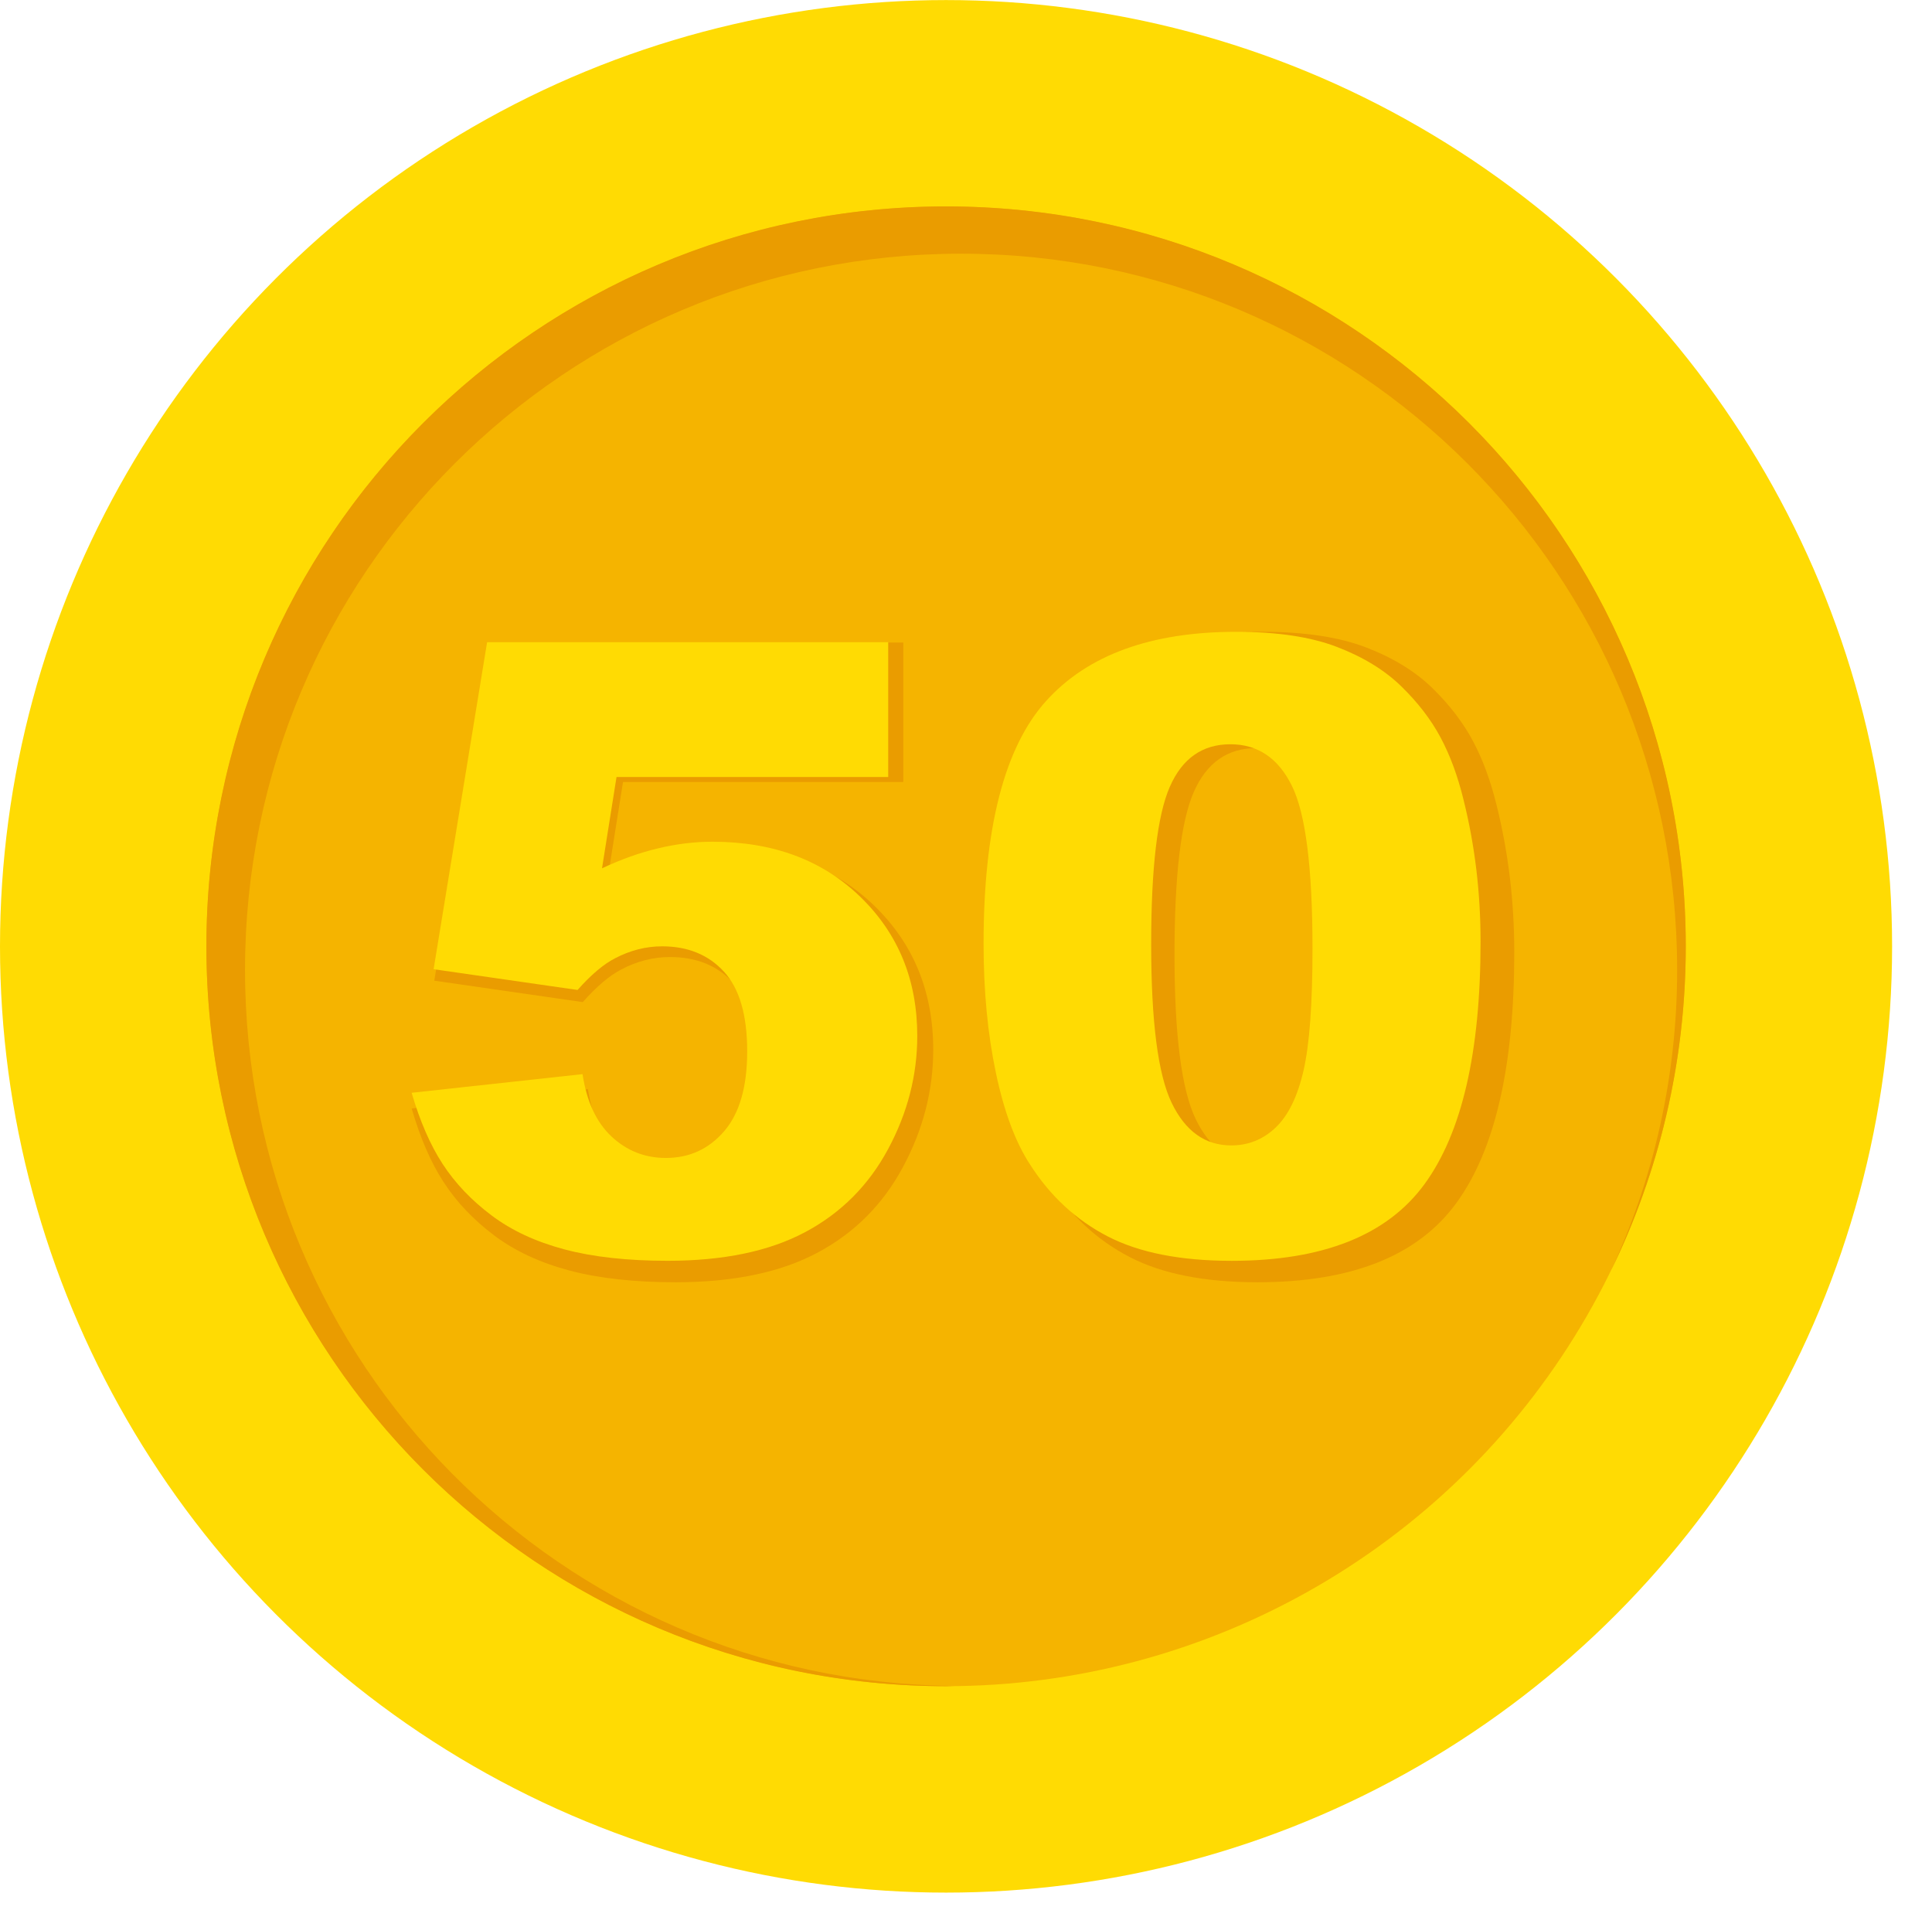 <?xml version="1.0" encoding="utf-8"?>
<!-- Generator: Adobe Illustrator 16.0.0, SVG Export Plug-In . SVG Version: 6.00 Build 0)  -->
<!DOCTYPE svg PUBLIC "-//W3C//DTD SVG 1.1//EN" "http://www.w3.org/Graphics/SVG/1.1/DTD/svg11.dtd">
<svg version="1.1" id="圖層_1" xmlns="http://www.w3.org/2000/svg" xmlns:xlink="http://www.w3.org/1999/xlink" x="0px" y="0px"
	 width="88.8px" height="88.08px" viewBox="0 0 88.8 88.08" enable-background="new 0 0 88.8 88.08" xml:space="preserve">
<g id="BG">
</g>
<g id="UI">
</g>
<g id="_x24_">
	<g>
		<g>
			<g>
				<circle fill="#FFDB03" cx="43.483" cy="43.486" r="43.483"/>
				<circle fill="#F5B400" cx="43.485" cy="43.485" r="33.998"/>
				<path fill="#EA9C00" d="M11.262,44.57c0-18.178,14.735-32.912,32.912-32.912c18.177,0,32.912,14.733,32.912,32.912
					c0,4.944-1.096,9.629-3.049,13.835c2.205-4.507,3.445-9.566,3.445-14.922c0-18.775-15.221-33.998-33.999-33.998
					c-18.775,0-33.997,15.222-33.997,33.998c0,18.777,15.221,34,33.997,34c0.116,0,0.23-0.009,0.345-0.011
					C25.811,77.288,11.262,62.632,11.262,44.57z"/>
			</g>
		</g>
		<g>
			<path fill="#EA9C00" d="M22.498,29.526h19.019v6.408H28.635l-0.689,4.338c0.892-0.421,1.773-0.736,2.645-0.947
				c0.873-0.211,1.734-0.315,2.587-0.315c2.884,0,5.226,0.875,7.021,2.623c1.796,1.748,2.695,3.95,2.695,6.605
				c0,1.866-0.463,3.66-1.386,5.381c-0.924,1.725-2.235,3.038-3.934,3.944s-3.871,1.359-6.52,1.359c-1.9,0-3.53-0.181-4.886-0.541
				c-1.357-0.362-2.512-0.901-3.461-1.616c-0.951-0.718-1.722-1.529-2.312-2.437c-0.589-0.906-1.082-2.037-1.474-3.392l8.102-0.888
				c0.197,1.303,0.656,2.292,1.377,2.968c0.72,0.677,1.579,1.017,2.576,1.017c1.115,0,2.035-0.425,2.762-1.272
				c0.729-0.848,1.092-2.113,1.092-3.795c0-1.723-0.367-2.984-1.101-3.784c-0.735-0.802-1.711-1.205-2.932-1.205
				c-0.773,0-1.521,0.192-2.241,0.572c-0.537,0.276-1.129,0.776-1.77,1.499l-6.825-0.985L22.498,29.526z"/>
			<path fill="#EA9C00" d="M46.038,43.86c0-5.494,0.987-9.34,2.96-11.536c1.974-2.194,4.979-3.292,9.017-3.292
				c1.939,0,3.533,0.241,4.778,0.72c1.246,0.478,2.263,1.104,3.049,1.872c0.786,0.769,1.406,1.578,1.858,2.426
				c0.453,0.847,0.816,1.837,1.092,2.967c0.537,2.157,0.808,4.404,0.808,6.743c0,5.245-0.887,9.082-2.657,11.515
				c-1.77,2.433-4.818,3.647-9.144,3.647c-2.427,0-4.387-0.387-5.882-1.162c-1.494-0.775-2.72-1.913-3.677-3.411
				c-0.696-1.064-1.236-2.521-1.623-4.366C46.231,48.137,46.038,46.094,46.038,43.86z M53.983,43.88
				c0,3.681,0.325,6.194,0.974,7.542c0.65,1.347,1.59,2.021,2.823,2.021c0.813,0,1.517-0.288,2.114-0.856
				c0.597-0.573,1.035-1.478,1.318-2.714c0.281-1.233,0.422-3.161,0.422-5.775c0-3.839-0.325-6.419-0.974-7.74
				c-0.648-1.322-1.622-1.981-2.921-1.981c-1.324,0-2.281,0.675-2.871,2.02C54.279,37.744,53.983,40.239,53.983,43.88z"/>
		</g>
		<g>
			<g>
				<path fill="#FFDB03" d="M22.389,29.51h18.436v6.195H28.337l-0.667,4.196c0.864-0.407,1.719-0.713,2.564-0.915
					c0.846-0.204,1.681-0.307,2.508-0.307c2.796,0,5.065,0.846,6.806,2.538c1.742,1.69,2.612,3.819,2.612,6.385
					c0,1.806-0.447,3.541-1.343,5.205c-0.896,1.666-2.167,2.938-3.814,3.814c-1.646,0.877-3.752,1.315-6.321,1.315
					c-1.842,0-3.422-0.175-4.737-0.524c-1.316-0.35-2.435-0.87-3.354-1.563c-0.922-0.692-1.668-1.477-2.241-2.354
					c-0.572-0.876-1.048-1.97-1.43-3.279l7.855-0.857c0.191,1.26,0.635,2.215,1.334,2.868c0.698,0.654,1.531,0.983,2.497,0.983
					c1.08,0,1.974-0.41,2.679-1.229c0.706-0.82,1.058-2.043,1.058-3.669c0-1.667-0.355-2.886-1.068-3.662s-1.658-1.164-2.841-1.164
					c-0.749,0-1.475,0.186-2.173,0.554c-0.52,0.266-1.094,0.751-1.715,1.451l-6.616-0.954L22.389,29.51z"/>
				<path fill="#FFDB03" d="M45.208,43.37c0-5.313,0.957-9.032,2.87-11.154c1.913-2.121,4.826-3.183,8.741-3.183
					c1.882,0,3.426,0.231,4.634,0.696c1.207,0.462,2.191,1.067,2.955,1.81c0.763,0.744,1.363,1.525,1.802,2.345
					c0.44,0.821,0.793,1.777,1.059,2.87c0.521,2.085,0.782,4.259,0.782,6.521c0,5.072-0.858,8.783-2.574,11.135
					s-4.671,3.527-8.866,3.527c-2.352,0-4.252-0.375-5.701-1.124c-1.448-0.751-2.638-1.849-3.564-3.299
					c-0.675-1.029-1.199-2.438-1.574-4.223C45.396,47.505,45.208,45.531,45.208,43.37z M52.911,43.389
					c0,3.558,0.314,5.99,0.943,7.292c0.629,1.302,1.542,1.953,2.735,1.953c0.789,0,1.472-0.275,2.05-0.828
					c0.579-0.555,1.004-1.428,1.277-2.622c0.273-1.193,0.41-3.057,0.41-5.585c0-3.712-0.314-6.207-0.944-7.483
					c-0.628-1.278-1.571-1.916-2.831-1.916c-1.284,0-2.212,0.65-2.783,1.954C53.197,37.456,52.911,39.869,52.911,43.389z"/>
			</g>
		</g>
	</g>
</g>
<g id="選單">
</g>
<g id="BG_1_">
</g>
<g id="_x24__1_">
</g>
</svg>
